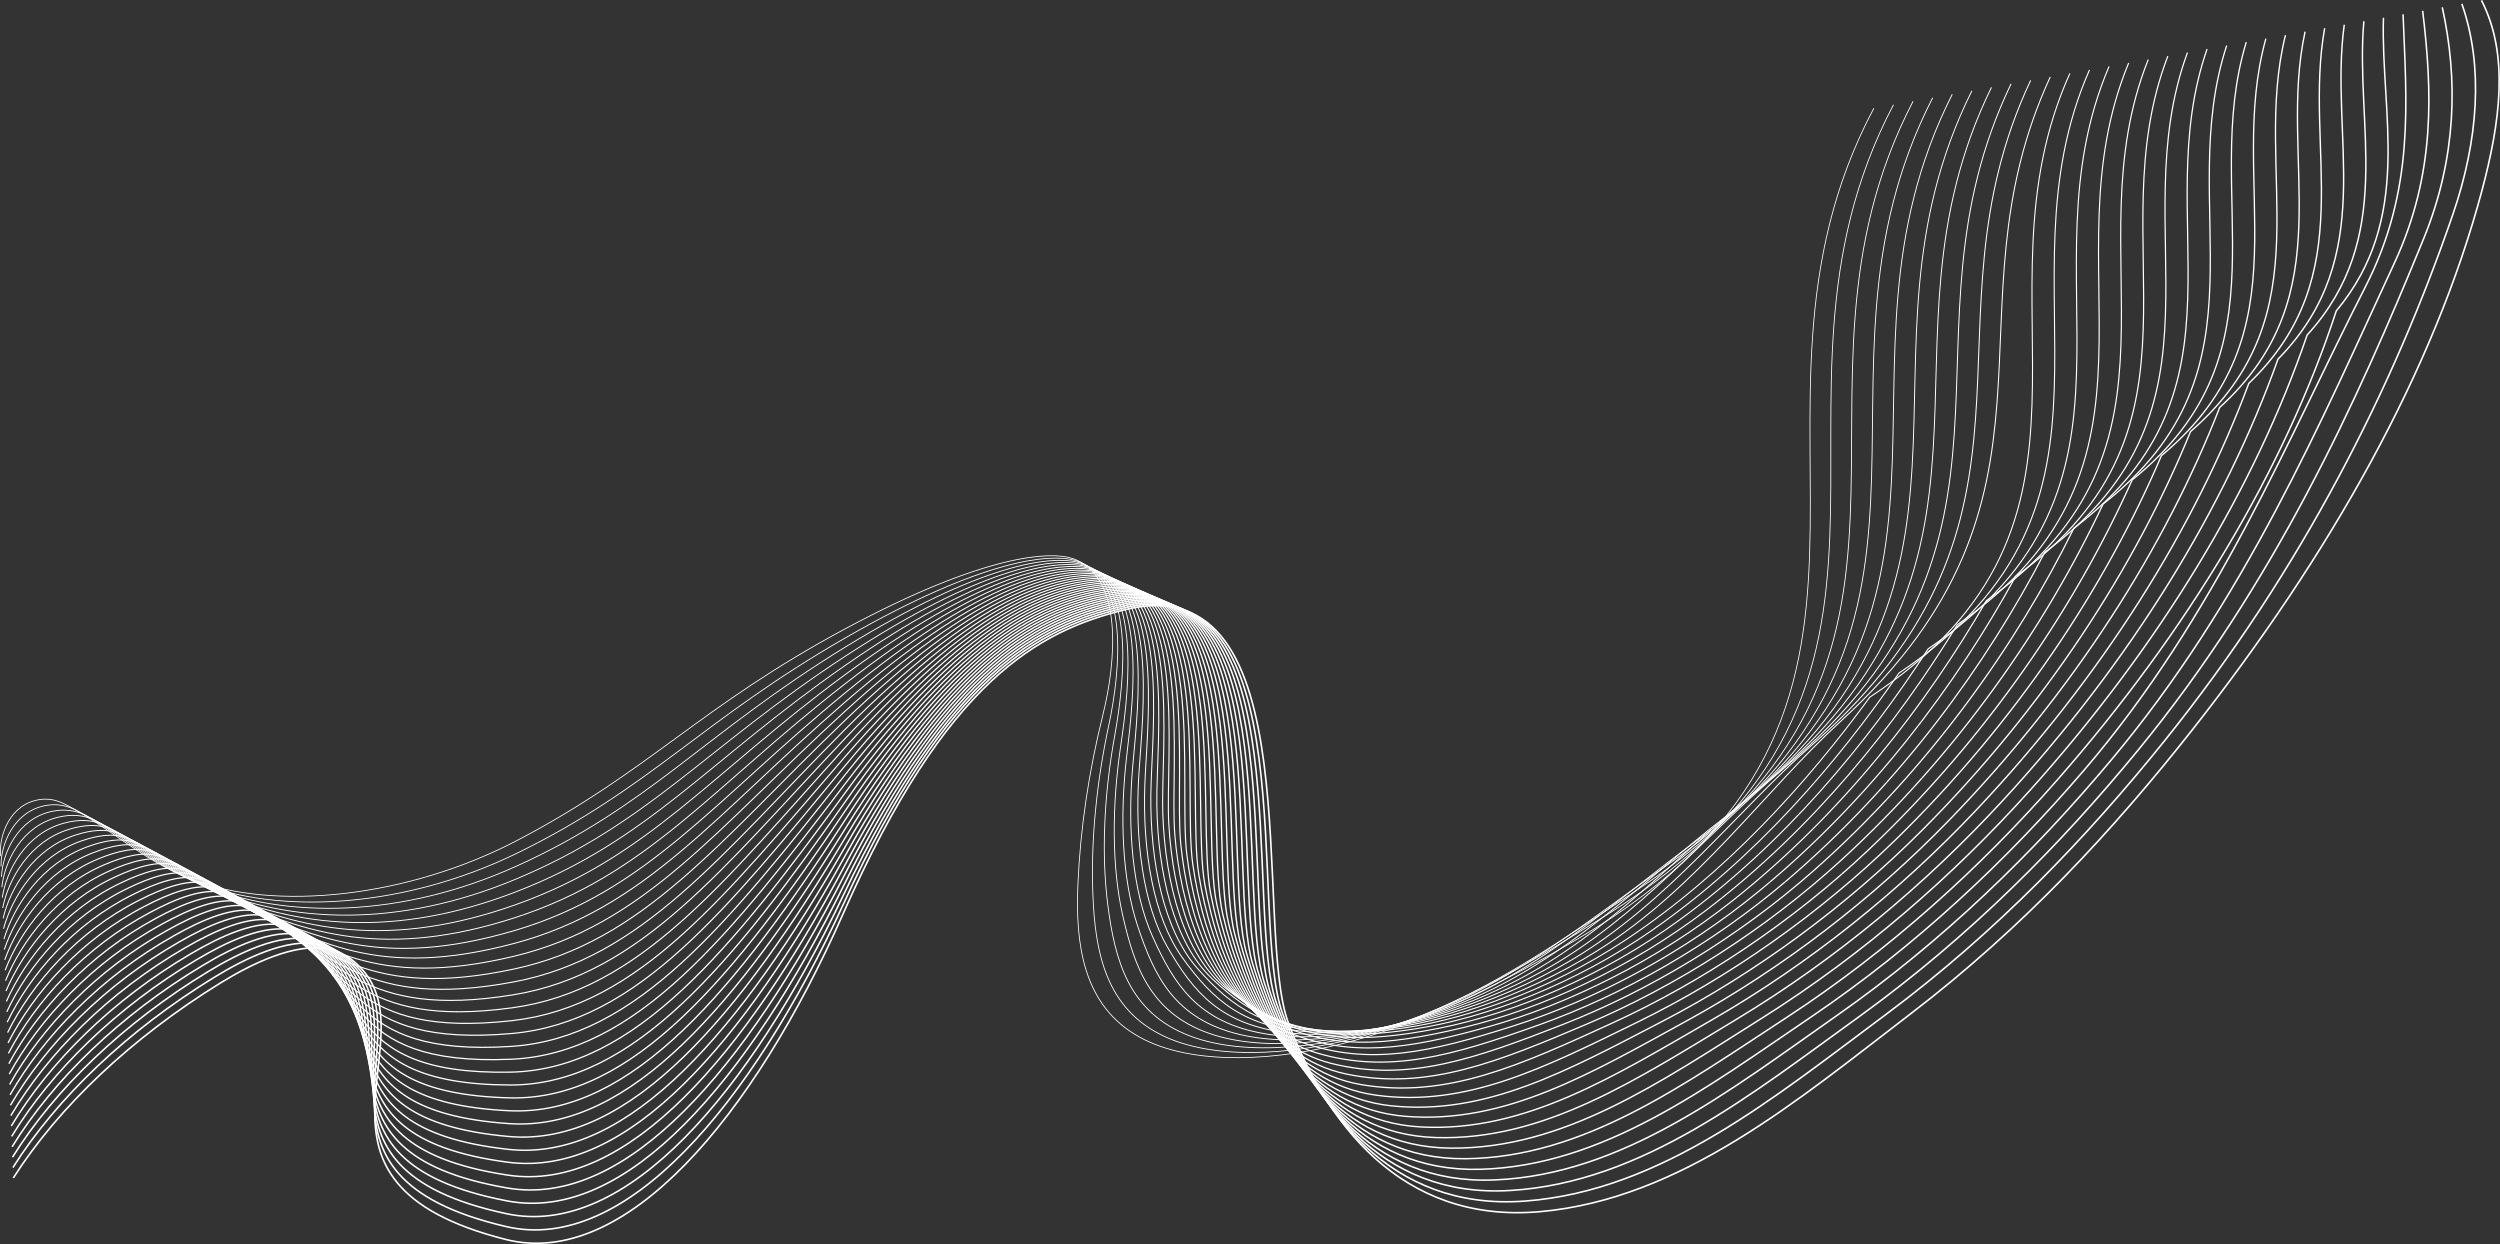 <?xml version="1.0" encoding="UTF-8"?>
<svg id="_圖層_2" data-name="圖層 2" xmlns="http://www.w3.org/2000/svg" viewBox="0 0 1533.884 763.318">
  <rect x="0" y="0" width="1533.884" height="763.318" fill="#333333" stroke="none"/>
  <defs>
    <style>
      .cls-1 {
        stroke-width: .952px;
      }

      .cls-1, .cls-2, .cls-3, .cls-4, .cls-5, .cls-6, .cls-7, .cls-8, .cls-9, .cls-10, .cls-11, .cls-12, .cls-13, .cls-14, .cls-15, .cls-16, .cls-17, .cls-18, .cls-19, .cls-20, .cls-21, .cls-22, .cls-23, .cls-24, .cls-25, .cls-26, .cls-27, .cls-28, .cls-29, .cls-30, .cls-31, .cls-32 {
        fill: none;
        stroke: #fff;
        stroke-miterlimit: 10;
      }

      .cls-2 {
        stroke-width: .694px;
      }

      .cls-3 {
        stroke-width: .758px;
      }

      .cls-4 {
        stroke-width: .823px;
      }

      .cls-5 {
        stroke-width: .871px;
      }

      .cls-6 {
        stroke-width: .839px;
      }

      .cls-8 {
        stroke-width: .742px;
      }

      .cls-9 {
        stroke-width: .903px;
      }

      .cls-10 {
        stroke-width: .887px;
      }

      .cls-11 {
        stroke-width: .613px;
      }

      .cls-12 {
        stroke-width: .79px;
      }

      .cls-13 {
        stroke-width: .806px;
      }

      .cls-14 {
        stroke-width: .581px;
      }

      .cls-15 {
        stroke-width: .919px;
      }

      .cls-16 {
        stroke-width: .597px;
      }

      .cls-17 {
        stroke-width: .532px;
      }

      .cls-18 {
        stroke-width: .548px;
      }

      .cls-19 {
        stroke-width: .5px;
      }

      .cls-20 {
        stroke-width: .661px;
      }

      .cls-21 {
        stroke-width: .726px;
      }

      .cls-22 {
        stroke-width: .629px;
      }

      .cls-23 {
        stroke-width: .774px;
      }

      .cls-24 {
        stroke-width: .516px;
      }

      .cls-25 {
        stroke-width: .71px;
      }

      .cls-26 {
        stroke-width: .565px;
      }

      .cls-27 {
        stroke-width: .984px;
      }

      .cls-28 {
        stroke-width: .935px;
      }

      .cls-29 {
        stroke-width: .645px;
      }

      .cls-30 {
        stroke-width: .855px;
      }

      .cls-31 {
        stroke-width: .968px;
      }

      .cls-32 {
        stroke-width: .677px;
      }
    </style>
  </defs>
  <g id="_圖層_5" data-name="圖層 5">
    <g>
      <path class="cls-7" d="m1522.51.23c17.305,33.479,11.297,75.361.357,116.46-29.319,110.145-92.88,223.261-178.065,331.465-47.86,60.792-103.223,120.815-172.325,173.695s-140.784,113.858-227.501,121.561c-86.717,7.703-131.827-56.438-154.312-115.287-22.485-58.849,15.547-282.664-100.541-254.017-52.645,12.991-109.29,42.617-172.804,186.487-55.34,125.354-134.056,218.355-207.019,199.882-138.819-35.146-45.629-122.067-89.396-167.077-4.986-5.128-11.271-9.796-20.402-11.328-19.878-3.335-45.468,8.808-65.535,21.208-54.155,33.465-98.836,75.558-126.791,119.447"/>
      <path class="cls-27" d="m1510.484,2.364c13.478,38.547,10.051,83.826-5.504,129.136-36.185,105.411-92.455,217.865-176.738,322.785-47.714,59.397-103.12,117.42-171.015,168.041-68.021,50.553-137.533,108.321-221.4,114.589-83.872,6.362-127.361-56.826-148.841-114.907-21.497-58.008,15.455-276.283-97.885-248.913-51.389,12.416-107.514,41.148-171.735,181.855-56.444,122.859-133.734,214.675-206.842,197.628-136.712-31.878-48.066-117.602-92.997-160.933-5.649-5.447-12.439-10.609-22.145-12.403-19.335-3.575-44.317,8.371-63.956,20.398-53.022,32.458-96.487,73.836-123.501,116.716"/>
      <path class="cls-31" d="m1498.459,4.499c9.652,43.615,9.017,91.88-11.364,141.813-41.165,100.852-92.044,212.465-175.41,314.106-47.575,58.003-103.016,114.024-169.705,162.386-66.941,48.226-134.281,102.784-215.299,107.617-81.026,5.022-122.896-57.214-143.369-114.526-20.51-57.167,15.363-269.903-95.229-243.809-50.133,11.84-105.398,39.84-170.666,177.222-57.25,120.505-133.383,210.986-206.666,195.374-134.56-28.667-50.735-112.965-96.599-154.789-6.325-5.768-13.603-11.418-23.889-13.478-18.797-3.765-43.166,7.935-62.377,19.587-51.889,31.452-94.139,72.115-120.211,113.985"/>
      <path class="cls-1" d="m1486.433,6.633c5.825,48.682,8.177,99.674-17.225,154.49-44.745,96.56-91.648,207.061-174.083,305.426-47.443,56.61-102.802,110.785-168.395,156.731-65.75,46.056-131.03,97.246-209.199,100.646-78.181,3.682-118.43-57.602-137.898-114.145-19.522-56.326,15.27-263.522-92.573-238.705-48.877,11.265-103.467,38.453-169.596,172.589-58.216,118.083-133.005,207.286-206.489,193.12-132.363-25.516-53.58-108.185-100.2-148.646-7.014-6.087-14.762-12.223-25.633-14.553-18.263-3.915-42.015,7.498-60.798,18.777-50.756,30.445-91.79,70.393-116.92,111.254"/>
      <path class="cls-28" d="m1474.407,8.767c1.999,53.75,7.51,107.31-23.085,167.167-47.302,92.542-91.268,201.653-172.755,296.747-47.317,55.218-102.666,107.443-167.085,151.077-64.638,43.782-127.784,91.521-203.098,93.674-75.341,2.154-113.964-57.989-132.426-113.765-18.534-55.484,15.178-257.142-89.917-233.601-47.621,10.689-101.545,37.067-168.527,167.956-59.19,115.663-132.6,203.571-206.313,190.865-130.123-22.429-56.561-103.287-103.802-142.502-7.713-6.403-15.918-13.025-27.377-15.628-17.734-4.029-40.865,7.062-59.219,17.966-49.624,29.439-89.442,68.672-113.63,108.523"/>
      <path class="cls-15" d="m1462.381,10.902c-1.828,58.818,18.606,122.798-28.946,179.843-31.492,96.44-90.904,196.24-171.427,288.067-47.2,53.826-102.532,104.1-165.775,145.422-63.528,41.508-124.53,85.936-196.997,86.702-72.493.766-109.499-58.377-126.955-113.384-17.546-54.643,15.086-250.761-87.261-228.498-46.365,10.113-99.635,35.682-167.457,163.324-60.173,113.244-132.168,199.841-206.137,188.611-127.841-19.409-59.646-98.289-107.403-136.359-8.422-6.714-17.072-13.824-29.121-16.703-17.209-4.113-39.714,6.626-57.64,17.156-48.491,28.432-87.093,66.95-110.34,105.792"/>
      <path class="cls-9" d="m1450.355,13.036c-5.654,63.885,20.068,132.285-34.806,192.52-31.927,93.699-90.558,190.82-170.1,279.388-47.09,52.434-102.402,100.757-164.465,139.768-62.421,39.235-121.274,80.352-190.897,79.73-69.643-.621-104.922-58.799-121.483-113.003-16.448-53.836,14.993-244.381-84.605-223.394-45.109,9.538-97.735,34.296-166.388,158.691-61.164,110.826-131.711,196.092-205.96,186.357-125.521-16.457-62.813-93.208-111.004-130.215-9.14-7.018-18.224-14.618-30.865-17.778-16.688-4.172-38.563,6.189-56.061,16.346-47.358,27.425-84.745,65.228-107.05,103.062"/>
      <path class="cls-10" d="m1438.329,15.171c-9.481,68.953,21.53,141.773-40.667,205.197-32.362,90.958-90.231,185.394-168.772,270.708-46.989,51.041-102.274,97.414-163.156,134.113-61.316,36.961-118.015,74.767-184.796,72.758-66.79-2.009-100.44-59.19-116.012-112.623-15.445-52.997,14.901-238-81.949-218.29-43.853,8.962-95.847,32.909-165.319,154.058-62.165,108.408-131.229,192.322-205.784,184.103-123.164-13.578-66.045-88.057-114.606-124.072-9.865-7.316-19.374-15.409-32.609-18.854-16.171-4.209-37.413,5.753-54.482,15.535-46.225,26.419-82.396,63.507-103.76,100.331"/>
      <path class="cls-5" d="m1426.304,17.305c-13.307,74.021,22.991,151.26-46.527,217.873-32.796,88.217-89.922,179.96-167.445,262.029-46.897,49.647-102.15,94.07-161.846,128.458-60.216,34.687-114.754,69.183-178.696,65.787-63.935-3.396-95.959-59.58-110.54-112.242-14.442-52.159,14.809-231.619-79.293-213.186-42.597,8.387-93.971,31.521-164.249,149.425-63.176,105.989-130.725,188.527-205.607,181.848-120.774-10.772-69.329-82.847-118.207-117.928-10.598-7.607-20.524-16.195-34.352-19.929-15.658-4.228-36.262,5.316-52.903,14.725-45.092,25.412-80.048,61.785-100.47,97.6"/>
      <path class="cls-30" d="m1414.278,19.44c-17.134,79.089,24.453,160.748-52.388,230.55-33.231,85.476-89.633,174.518-166.117,253.349-46.815,48.252-102.029,90.726-160.536,122.804-59.119,32.413-111.489,63.599-172.595,58.815-61.077-4.782-91.479-59.97-105.069-111.861-13.44-51.319,14.716-225.239-76.638-208.082-41.341,7.811-92.108,30.131-163.18,144.793-64.197,103.57-130.198,184.706-205.431,179.594-118.352-8.042-72.655-77.584-121.809-111.784-11.338-7.889-21.674-16.976-36.096-21.004-15.148-4.23-35.111,4.88-51.325,13.914-43.96,24.406-77.699,60.064-97.18,94.869"/>
      <path class="cls-6" d="m1402.252,21.574c-20.96,84.156,25.915,170.235-58.249,243.227-33.666,82.735-89.365,169.065-164.789,244.67-46.742,46.854-101.912,87.381-159.226,117.149-58.025,30.138-108.221,58.017-166.494,51.843-58.216-6.168-87-60.358-99.598-111.481-12.439-50.479,14.624-218.858-73.982-202.978-40.085,7.236-90.257,28.739-162.11,140.16-65.229,101.15-129.652,180.855-205.254,177.34-115.904-5.389-76.014-72.277-125.41-105.641-12.085-8.163-22.823-17.753-37.84-22.079-14.641-4.218-33.96,4.443-49.746,13.104-42.827,23.399-75.351,58.342-93.889,92.138"/>
      <path class="cls-4" d="m1390.226,23.709c-24.787,89.224,27.377,179.723-64.109,255.904-34.101,79.994-89.118,163.602-163.462,235.99-46.681,45.453-101.799,84.034-157.916,111.495-56.937,27.862-104.949,52.436-160.394,44.871-55.35-7.551-82.522-60.746-94.126-111.1-11.439-49.637,14.531-212.478-71.326-197.874-38.829,6.66-88.42,27.343-161.041,135.527-66.272,98.727-129.089,176.971-205.078,175.086-113.432-2.814-79.4-66.931-129.012-99.497-12.838-8.427-23.973-18.524-39.584-23.154-14.138-4.193-32.81,4.007-48.167,12.293-41.694,22.393-73.002,56.621-90.599,89.408"/>
      <path class="cls-13" d="m1378.2,25.843c-28.613,94.292,28.839,189.21-69.97,268.58-34.535,77.253-88.894,158.126-162.134,227.311-46.631,44.049-101.691,80.685-156.606,105.84-55.852,25.584-101.673,46.856-154.293,37.9-52.481-8.933-78.045-61.133-88.655-110.719-10.441-48.796,14.439-206.097-68.67-192.771-37.573,6.085-86.596,25.943-159.972,130.894-67.327,96.301-128.51,173.05-204.901,172.831-110.941-.317-82.808-61.551-132.613-93.354-13.597-8.682-25.124-19.29-41.328-24.229-13.637-4.157-31.659,3.57-46.588,11.483-40.561,21.386-70.654,54.899-87.309,86.677"/>
      <path class="cls-12" d="m1366.175,27.978c-32.44,99.359,30.301,198.698-75.83,281.257-34.97,74.512-88.692,152.636-160.807,218.631-46.593,42.639-101.588,77.334-155.296,100.186-54.773,23.304-98.392,41.28-148.192,30.928-49.608-10.312-73.569-61.52-83.183-110.339-9.444-47.953,14.347-199.717-66.014-187.667-36.317,5.509-84.786,24.538-158.902,126.262-68.394,93.871-127.919,169.089-204.725,170.577-108.434,2.1-86.233-56.14-136.215-87.21-14.362-8.927-26.276-20.049-43.072-25.304-13.138-4.111-30.508,3.134-45.009,10.673-39.429,20.379-68.305,53.178-84.019,83.946"/>
      <path class="cls-23" d="m1354.149,30.112c-36.266,104.427,31.762,208.185-81.691,293.934-35.405,71.771-88.515,147.131-159.479,209.952-46.568,41.224-101.49,73.98-153.986,94.531-53.699,21.022-95.107,35.707-142.092,23.956-46.729-11.687-69.095-61.906-77.712-109.958-8.448-47.11,14.254-193.336-63.358-182.563-35.061,4.933-82.99,23.127-157.833,121.629-69.473,91.436-127.319,165.086-204.548,168.323-105.915,4.439-89.672-50.703-139.816-81.067-15.132-9.163-27.43-20.801-44.816-26.379-12.642-4.056-29.358,2.697-43.43,9.862-38.296,19.373-65.957,51.456-80.729,81.215"/>
      <path class="cls-3" d="m1342.123,32.247c-40.093,109.495,33.224,217.673-87.551,306.611-35.84,69.03-88.361,141.608-158.152,201.272-46.556,39.801-101.397,70.622-152.676,88.876-52.63,18.735-91.816,30.14-135.991,16.984-43.846-13.057-64.622-62.291-72.24-109.577-7.454-46.266,14.162-186.955-60.702-177.459-33.805,4.358-81.209,21.708-156.763,116.996-70.565,88.995-126.712,161.035-204.372,166.069-103.39,6.701-93.122-45.241-143.418-74.923-15.907-9.388-28.586-21.545-46.559-27.454-12.149-3.994-28.207,2.261-41.851,9.052-37.163,18.366-63.608,49.735-77.439,78.484"/>
      <path class="cls-8" d="m1330.097,34.381c-43.919,114.563,34.686,227.16-93.412,319.287-36.274,66.289-88.232,136.066-156.824,192.593-46.558,38.368-101.31,67.259-151.366,83.222-51.567,16.445-88.519,24.578-129.891,10.012-40.958-14.421-60.151-62.675-66.769-109.197-6.461-45.421,14.07-180.575-58.046-172.355-32.549,3.782-79.442,20.282-155.694,112.363-71.669,86.546-126.102,156.935-204.195,163.814-100.862,8.885-96.581-39.758-147.019-68.78-16.688-9.602-29.744-22.281-48.303-28.529-11.657-3.924-27.056,1.825-40.272,8.241-36.03,17.36-61.26,48.013-74.149,75.754"/>
      <path class="cls-21" d="m1318.071,36.516c-47.746,119.63,36.148,236.648-99.273,331.964-36.709,63.548-88.128,130.503-155.496,183.913-46.575,36.924-101.228,63.89-150.056,77.567-50.509,14.148-85.218,19.026-123.79,3.041-38.066-15.775-55.682-63.059-61.297-108.816-5.471-44.576,13.977-174.194-55.39-167.251-31.293,3.207-77.688,18.846-154.625,107.731-72.786,84.09-125.494,152.78-204.019,161.56-98.336,10.995-100.047-34.254-150.621-62.636-17.474-9.806-30.906-23.007-50.047-29.604-11.167-3.849-25.905,1.388-38.693,7.431-34.897,16.353-58.911,46.292-70.858,73.023"/>
      <path class="cls-25" d="m1306.045,38.65c-51.572,124.698,37.61,246.135-105.133,344.641-37.144,60.807-88.048,124.917-154.169,175.234-46.607,35.467-101.151,60.514-148.747,71.913-49.457,11.845-81.913,13.483-117.689-3.931-35.169-17.119-51.215-63.442-55.826-108.435-4.482-43.73,13.885-167.814-52.735-162.147-30.037,2.631-75.949,17.4-153.555,103.098-73.916,81.624-124.892,148.569-203.842,159.306-95.818,13.031-103.517-28.733-154.222-56.492-18.264-9.999-32.071-23.723-51.791-30.679-10.68-3.767-24.755.952-37.114,6.62-33.765,15.347-56.563,44.57-67.568,70.292"/>
      <path class="cls-2" d="m1294.02,40.784c-55.399,129.766,39.071,255.623-110.994,357.318-37.578,58.066-87.994,119.304-152.841,166.554-46.655,33.995-101.08,57.13-147.437,66.258-48.411,9.533-78.606,7.954-111.589-10.903-32.271-18.45-46.75-63.825-50.354-108.055-3.495-42.884,13.793-161.433-50.079-157.044-28.781,2.056-74.223,15.942-152.486,98.465-75.059,79.146-124.3,144.296-203.666,157.052-93.313,14.997-106.99-23.195-157.824-50.349-19.059-10.181-33.241-24.426-53.535-31.754-10.194-3.681-23.604.515-35.535,5.81-32.632,14.34-54.214,42.848-64.278,67.561"/>
      <path class="cls-32" d="m1281.994,42.919c-59.225,134.833,40.533,265.11-116.854,369.994-38.013,55.325-87.964,113.663-151.514,157.875-46.72,32.503-101.013,53.736-146.127,60.603-47.368,7.211-75.299,2.44-105.488-17.875-29.374-19.766-42.287-64.208-44.883-107.674-2.511-42.038,13.7-155.052-47.423-151.94-27.525,1.48-72.511,14.471-151.416,93.833-76.215,76.656-123.724,139.959-203.489,154.797-90.824,16.896-110.465-17.642-161.425-44.205-19.858-10.351-34.417-25.116-55.279-32.829-9.711-3.59-22.453.079-33.956,5-31.499,13.333-51.866,41.127-60.988,64.83"/>
      <path class="cls-20" d="m1269.968,45.053c-63.052,139.901,41.995,274.598-122.715,382.671-38.448,52.584-87.958,107.991-150.186,149.195-46.801,30.989-100.949,50.33-144.817,54.949-46.33,4.878-71.996-3.058-99.387-24.846-26.481-21.064-37.827-64.59-39.412-107.294-1.529-41.191,13.608-148.672-44.767-146.836-26.269.905-70.811,12.985-150.347,89.2-77.383,74.152-123.169,135.554-203.313,152.543-88.358,18.73-113.941-12.075-165.026-38.062-20.662-10.511-35.599-25.79-57.023-33.904-9.229-3.495-21.302-.358-32.377,4.189-30.366,12.327-49.517,39.405-57.698,62.099"/>
      <path class="cls-29" d="m1257.942,47.188c-66.878,144.969,22.554,257.02-128.575,395.348-46.632,42.682-87.973,102.285-148.858,140.516-46.899,29.449-100.887,46.912-143.507,49.294-45.293,2.532-68.703-8.538-93.287-31.818-23.598-22.346-33.369-64.973-33.94-106.913-.549-40.345,13.515-142.291-42.111-141.732-25.013.329-69.122,11.484-149.278,84.567-78.563,71.632-122.64,131.079-203.136,150.289-85.919,20.504-117.417-6.495-168.628-31.918-21.469-10.658-36.788-26.446-58.766-34.979-8.749-3.397-20.143-.772-30.798,3.379-29.21,11.38-47.169,37.684-54.408,59.369"/>
      <path class="cls-22" d="m1245.916,49.322c-70.704,150.037,25.293,267.475-134.436,408.024-46.062,40.531-88.01,96.541-147.531,131.836-47.014,27.879-100.826,43.48-142.197,43.64-44.256.17-65.425-14.001-87.186-38.79-20.729-23.612-28.914-65.356-28.469-106.532.427-39.499,13.423-135.911-39.455-136.628-23.757-.247-67.445,9.966-148.208,79.934-79.755,69.094-122.145,126.53-202.96,148.035-83.514,22.222-120.892-.903-172.229-25.775-22.281-10.795-37.987-27.082-60.51-36.054-8.272-3.295-18.993-1.209-29.22,2.568-28.079,10.372-44.82,35.962-51.117,56.638"/>
      <path class="cls-11" d="m1233.89,51.457c-74.531,155.104,28.293,278.345-140.297,420.701-45.512,38.43-88.064,90.756-146.203,123.157-47.145,26.274-100.762,40.034-140.887,37.985-43.217-2.207-62.168-19.452-81.085-45.762-17.88-24.867-24.462-65.739-22.997-106.152,1.401-38.653,13.331-129.53-36.799-131.524-22.501-.822-65.777,8.43-147.139,75.302-80.956,66.538-121.689,121.907-202.783,145.78-81.146,23.889-124.364,4.701-175.831-19.631-23.096-10.919-39.197-27.694-62.254-37.129-7.796-3.19-17.843-1.647-27.641,1.758-26.948,9.364-42.472,34.241-47.827,53.907"/>
      <path class="cls-16" d="m1221.865,53.591c-78.357,160.172,31.561,289.669-146.157,433.378-44.987,36.378-88.133,84.928-144.876,114.477-47.292,24.628-100.693,36.573-139.577,32.331-42.173-4.601-58.937-24.896-74.985-52.734-15.055-26.115-20.014-66.123-17.526-105.771,2.372-37.808,13.238-123.15-34.143-126.42-21.245-1.398-64.117,6.874-146.069,70.669-82.167,63.962-121.28,117.206-202.607,143.526-78.82,25.509-127.835,10.314-179.432-13.487-23.915-11.032-40.42-28.277-63.998-38.204-7.322-3.083-16.693-2.084-26.062.947-25.818,8.354-40.123,32.519-44.537,51.176"/>
      <path class="cls-14" d="m1209.839,55.726c-82.184,165.24,35.098,301.49-152.018,446.055-44.496,34.377-88.213,79.053-143.548,105.798-47.453,22.935-100.616,33.096-138.267,26.676-41.12-7.012-55.734-30.341-68.884-59.705-12.255-27.365-15.568-66.508-12.054-105.39,3.34-36.964,13.146-116.769-31.487-121.317-19.989-1.973-62.463,5.298-145,66.036-83.387,61.364-120.924,112.426-202.43,141.272-76.543,27.089-131.302,15.938-183.034-7.344-24.738-11.133-41.66-28.828-65.742-39.279-6.851-2.973-15.549-2.54-24.483.137-24.702,7.294-37.775,30.798-41.247,48.445"/>
      <path class="cls-26" d="m1197.813,57.86c-86.01,170.307,38.905,313.849-157.878,458.731-44.045,32.429-88.299,73.129-142.22,97.118-47.626,21.189-100.527,29.606-136.957,21.021-40.054-9.439-52.557-35.795-62.784-66.677-9.479-28.624-11.126-66.894-6.583-105.01,4.305-36.121,13.054-110.388-28.832-116.213-18.733-2.549-60.815,3.701-143.93,61.403-84.613,58.742-120.627,107.569-202.254,139.018-74.317,28.633-134.766,21.571-186.635-1.2-25.563-11.222-42.921-29.339-67.486-40.354-6.383-2.862-14.398-2.976-22.904-.674-23.57,6.288-35.426,29.076-37.957,45.715"/>
      <path class="cls-18" d="m1185.787,59.995c-89.837,175.375,42.974,326.788-163.739,471.408-43.642,30.533-88.384,67.151-140.893,88.439-47.808,19.382-100.424,26.104-135.647,15.367-38.973-11.88-49.401-41.265-56.683-73.649-6.723-29.899-6.687-67.282-1.111-104.629,5.267-35.28,12.961-104.008-26.176-111.109-17.477-3.124-59.17,2.081-142.861,56.771-85.844,56.096-120.399,102.633-202.077,136.763-72.149,30.149-138.225,27.213-190.237,4.943-26.392-11.3-44.207-29.802-69.23-41.429-5.917-2.75-13.247-3.413-21.325-1.484-22.437,5.281-33.078,27.355-34.667,42.984"/>
      <path class="cls-17" d="m1173.761,62.129c-93.663,180.443,47.295,340.347-169.599,484.085-43.294,28.691-88.461,61.118-139.565,79.76-47.994,17.507-100.304,22.592-134.338,9.712-37.873-14.334-46.261-46.755-50.582-80.621-3.98-31.194-2.323-67.685,4.36-104.248,6.159-34.453,12.869-97.627-23.52-106.005-16.221-3.7-57.525.439-141.792,52.138-87.078,53.424-120.244,97.62-201.901,134.509-70.042,31.642-141.68,32.862-193.838,11.087-27.223-11.365-45.526-30.208-70.974-42.504-5.455-2.636-12.097-3.849-19.746-2.294-21.304,4.274-30.73,25.633-31.377,40.253"/>
      <path class="cls-24" d="m1161.736,64.264c-97.49,185.511,51.85,354.565-175.46,496.762-43.009,26.905-88.521,55.028-138.238,71.08-48.179,15.556-100.165,19.075-133.028,4.058-36.752-16.795-43.129-52.267-44.482-87.592-1.244-32.509,2.143-68.073,9.832-103.868,7.147-33.612,12.777-91.247-20.864-100.901-14.965-4.275-55.88-1.227-140.722,47.505-88.314,50.726-120.17,92.534-201.724,132.255-68,33.119-145.13,38.52-197.44,17.23-28.057-11.419-46.886-30.543-72.717-43.579-4.997-2.522-10.946-4.286-18.167-3.105-20.171,3.268-28.381,23.912-28.086,37.522"/>
      <path class="cls-19" d="m1149.71,66.398c-101.316,190.578,56.613,369.472-181.321,509.438-42.795,25.175-88.553,48.879-136.91,62.401-48.357,13.522-100.005,15.556-131.718-1.597-35.608-19.26-39.999-57.8-38.381-94.564,1.49-33.845,6.609-68.461,15.303-103.487,8.135-32.77,12.684-84.866-18.208-95.797-13.709-4.851-54.231-2.917-139.653,42.872-89.549,48.001-120.182,87.378-201.548,130.001-66.027,34.588-148.575,44.185-201.041,23.374-28.894-11.461-48.302-30.79-74.461-44.654-4.544-2.408-9.795-4.722-16.588-3.915-19.038,2.261-26.033,22.19-24.796,34.791"/>
    </g>
  </g>
</svg>
